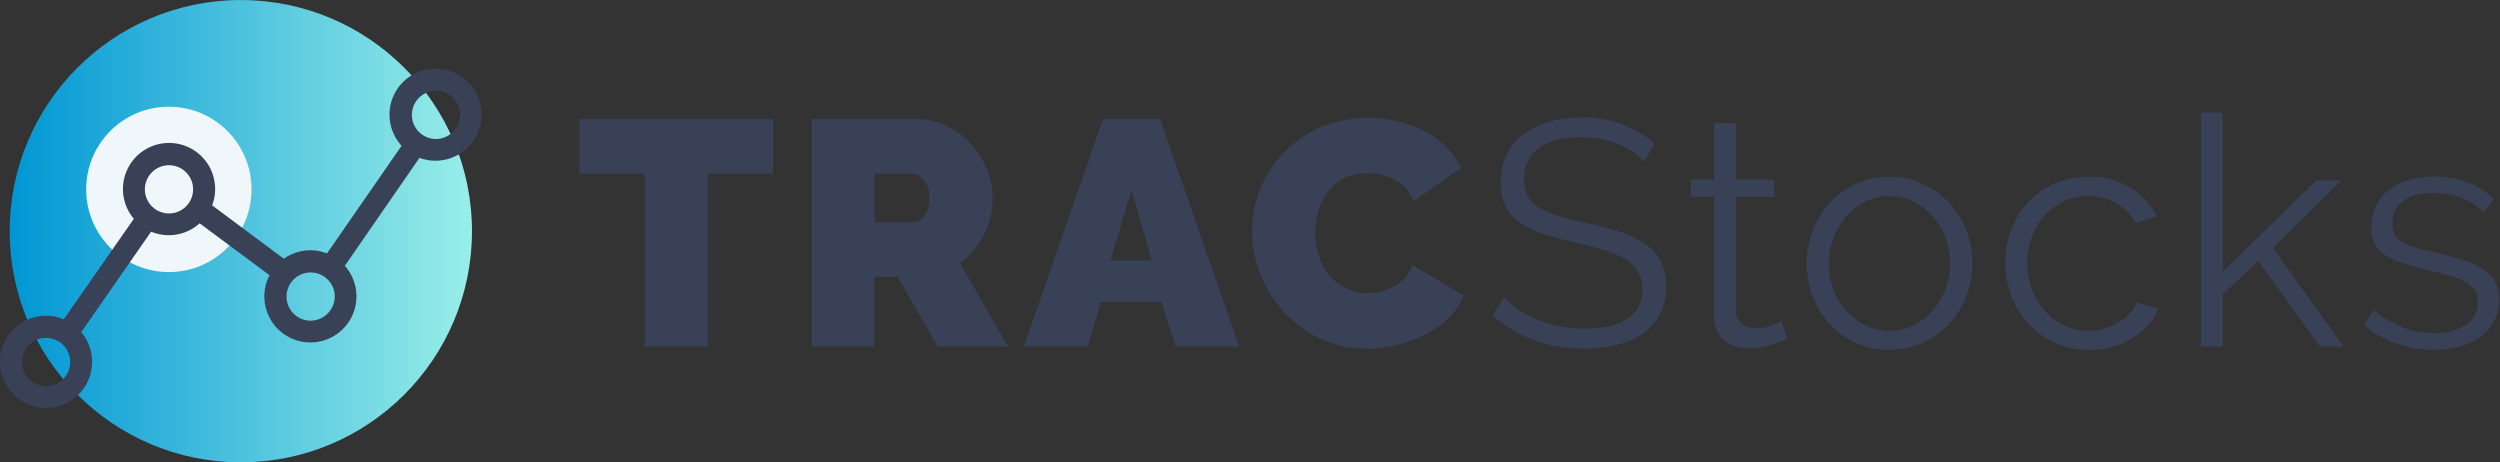 <svg xmlns="http://www.w3.org/2000/svg" xmlns:xlink="http://www.w3.org/1999/xlink" viewBox="0 0 518.51 95.88"><rect x="0" y="0" width="518.51" height="95.88" fill="#333333" stroke="none"/><defs><style>.cls-1{fill:url(#Dégradé_sans_nom_18);}.cls-2{fill:#eff7fa;}.cls-3{fill:#394157;}</style><linearGradient id="Dégradé_sans_nom_18" x1="2.01" y1="47.95" x2="97.89" y2="47.95" gradientUnits="userSpaceOnUse"><stop offset="0" stop-color="#0096d4"/><stop offset="1" stop-color="#99eee8"/></linearGradient></defs><g id="Calque_2" data-name="Calque 2"><circle class="cls-1" cx="49.95" cy="47.95" r="47.94"/><circle class="cls-2" cx="35.02" cy="39.28" r="17.15"/><path class="cls-3" d="M90.35,14.23a9.55,9.55,0,0,0-7.06,16L67.82,52.56a9.48,9.48,0,0,0-8.95,1.11L44,42.59a9.37,9.37,0,0,0,.62-3.36,9.56,9.56,0,1,0-16.86,6.15L13.22,66.23a9.36,9.36,0,0,0-3.67-.74,9.56,9.56,0,1,0,7.3,3.4L31.34,48.05a9.57,9.57,0,0,0,10.07-1.73L55.9,57.08a9.55,9.55,0,1,0,15.62-1.95L87,32.73a9.45,9.45,0,0,0,3.33.6,9.55,9.55,0,1,0,0-19.1ZM9.55,80.09a5,5,0,1,1,5-5A5,5,0,0,1,9.55,80.09ZM35,44.27a5,5,0,1,1,5.05-5A5,5,0,0,1,35,44.27ZM64.38,66.51a5,5,0,1,1,5.05-5.05A5.06,5.06,0,0,1,64.38,66.51Zm26-37.68a5,5,0,1,1,5.05-5A5.06,5.06,0,0,1,90.35,28.83Z"/><path class="cls-3" d="M160.32,36H146.76V71.88h-13V36H120.18V24.69h40.14Z"/><path class="cls-3" d="M168.36,71.88V24.69H190a14.35,14.35,0,0,1,6.38,1.43,16.43,16.43,0,0,1,5,3.72,17.38,17.38,0,0,1,3.29,5.25,15.72,15.72,0,0,1,1.2,5.95,16.76,16.76,0,0,1-1.8,7.68,15.57,15.57,0,0,1-5,5.81l10,17.35H194.48l-8.31-14.49h-4.85V71.88Zm13-25.79h8.17a2.87,2.87,0,0,0,2.23-1.33,5.9,5.9,0,0,0,1-3.72,5.36,5.36,0,0,0-1.2-3.76A3.34,3.34,0,0,0,189.16,36h-7.84Z"/><path class="cls-3" d="M228.77,24.69H240.6L257,71.88H243.79l-2.86-9.24H228.37l-2.79,9.24H212.35ZM238.87,54l-4.19-14.62L230.3,54Z"/><path class="cls-3" d="M259.67,47.89a23.56,23.56,0,0,1,6.38-16,24.12,24.12,0,0,1,7.57-5.38,26.27,26.27,0,0,1,22,.76,18.42,18.42,0,0,1,7.47,7.48l-9.9,7a8.4,8.4,0,0,0-1.76-2.86A8.88,8.88,0,0,0,289,37.12a10.5,10.5,0,0,0-2.75-.93,15,15,0,0,0-2.76-.27,10,10,0,0,0-4.82,1.1,9.81,9.81,0,0,0-3.32,2.86,12.17,12.17,0,0,0-1.93,4,16.22,16.22,0,0,0-.63,4.42,15.13,15.13,0,0,0,.73,4.72,12.14,12.14,0,0,0,2.13,4,10.47,10.47,0,0,0,3.42,2.76,10,10,0,0,0,4.55,1,12.87,12.87,0,0,0,2.72-.3,10.13,10.13,0,0,0,2.7-1,9.07,9.07,0,0,0,2.32-1.79A7.94,7.94,0,0,0,293,55l10.57,6.31A13.42,13.42,0,0,1,300.37,66a20.69,20.69,0,0,1-4.91,3.46,25.87,25.87,0,0,1-5.92,2.12,27,27,0,0,1-6.15.73,21.78,21.78,0,0,1-9.6-2.09,24.42,24.42,0,0,1-7.51-5.55,25.28,25.28,0,0,1-4.88-7.84A23.92,23.92,0,0,1,259.67,47.89Z"/><path class="cls-3" d="M340.94,33.53a14.25,14.25,0,0,0-5.31-3.65,19.44,19.44,0,0,0-7.58-1.4c-4.16,0-7.2.79-9.1,2.36a7.86,7.86,0,0,0-2.86,6.41,7.08,7.08,0,0,0,.76,3.49,6.66,6.66,0,0,0,2.36,2.36,17,17,0,0,0,4.09,1.73c1.66.49,3.62,1,5.88,1.46A64,64,0,0,1,336,48.08a19.6,19.6,0,0,1,5.15,2.5,10.21,10.21,0,0,1,3.26,3.62,11.28,11.28,0,0,1,1.13,5.31,11.93,11.93,0,0,1-1.26,5.65,11.33,11.33,0,0,1-3.52,4,15.87,15.87,0,0,1-5.39,2.36,28.71,28.71,0,0,1-6.84.76,28.13,28.13,0,0,1-18.94-6.84l2.32-3.79a18.12,18.12,0,0,0,3,2.53,22.36,22.36,0,0,0,3.92,2.09,25.37,25.37,0,0,0,4.62,1.4,26.1,26.1,0,0,0,5.18.49q5.64,0,8.81-2A6.81,6.81,0,0,0,340.61,60a7.06,7.06,0,0,0-.9-3.69A7.62,7.62,0,0,0,337,53.7a19,19,0,0,0-4.45-1.89q-2.65-.81-6.18-1.6-3.72-.85-6.51-1.79a17.32,17.32,0,0,1-4.72-2.33,9,9,0,0,1-2.89-3.36,10.85,10.85,0,0,1-1-4.81,13.29,13.29,0,0,1,1.22-5.82A11.53,11.53,0,0,1,316,27.85a16.38,16.38,0,0,1,5.32-2.59,24,24,0,0,1,6.78-.9,23.15,23.15,0,0,1,8.4,1.43,22.42,22.42,0,0,1,6.68,4Z"/><path class="cls-3" d="M370.65,70.21c-.27.14-.65.31-1.16.54s-1.1.44-1.76.66a22.11,22.11,0,0,1-2.26.6,13.48,13.48,0,0,1-2.66.26,9.8,9.8,0,0,1-2.79-.39,6.67,6.67,0,0,1-2.33-1.23,6.09,6.09,0,0,1-1.59-2.1,6.71,6.71,0,0,1-.6-2.92V40.84h-4.79V37.25h4.79V25.56H360V37.25h8v3.59h-8V64.37a3.56,3.56,0,0,0,1.36,2.82,4.65,4.65,0,0,0,2.82.9,8.47,8.47,0,0,0,3.39-.63,13.52,13.52,0,0,0,1.86-.9Z"/><path class="cls-3" d="M391.85,72.54a16.43,16.43,0,0,1-6.91-1.43,17,17,0,0,1-5.42-3.89A17.56,17.56,0,0,1,376,61.51a19.06,19.06,0,0,1,0-13.76A18,18,0,0,1,379.59,42,17.36,17.36,0,0,1,385,38.12a15.92,15.92,0,0,1,6.85-1.47,16.12,16.12,0,0,1,6.88,1.47A17.3,17.3,0,0,1,404.18,42a18.19,18.19,0,0,1,3.59,5.71,18.61,18.61,0,0,1,1.29,6.91,18.8,18.8,0,0,1-1.26,6.85,17.59,17.59,0,0,1-3.56,5.71,16.66,16.66,0,0,1-12.39,5.32ZM379.29,54.73a14.39,14.39,0,0,0,1,5.42A14.55,14.55,0,0,0,383,64.53a12.23,12.23,0,0,0,4,3,11.4,11.4,0,0,0,4.88,1.06,11.13,11.13,0,0,0,4.88-1.09,13.11,13.11,0,0,0,4-3,14.34,14.34,0,0,0,2.73-4.42,15.27,15.27,0,0,0,0-10.87,14.14,14.14,0,0,0-2.73-4.45,13,13,0,0,0-4-3,11.14,11.14,0,0,0-4.88-1.1,11,11,0,0,0-4.85,1.1,12.85,12.85,0,0,0-4,3,14.54,14.54,0,0,0-2.72,4.49A14.82,14.82,0,0,0,379.29,54.73Z"/><path class="cls-3" d="M415.91,54.46a19,19,0,0,1,1.26-6.91,17.39,17.39,0,0,1,3.55-5.68,16.57,16.57,0,0,1,5.49-3.82,17.35,17.35,0,0,1,7-1.4,16.16,16.16,0,0,1,8.57,2.23,14.34,14.34,0,0,1,5.52,6L443,46.29a10.44,10.44,0,0,0-4.08-4.15,11.52,11.52,0,0,0-5.82-1.5,11.76,11.76,0,0,0-4.95,1.06,12.64,12.64,0,0,0-4,2.9A13.25,13.25,0,0,0,421.45,49a15.37,15.37,0,0,0-1,5.51,15.15,15.15,0,0,0,1,5.52,14.09,14.09,0,0,0,2.72,4.49,13.11,13.11,0,0,0,4,3,11.21,11.21,0,0,0,4.89,1.09,12,12,0,0,0,3.29-.46,12.52,12.52,0,0,0,3-1.3,10.61,10.61,0,0,0,2.39-1.89,6.14,6.14,0,0,0,1.4-2.26L447.67,64a11.38,11.38,0,0,1-2.13,3.42,14.54,14.54,0,0,1-3.28,2.72,16.07,16.07,0,0,1-4.19,1.8,17.84,17.84,0,0,1-4.75.63,16.85,16.85,0,0,1-12.5-5.35,18.32,18.32,0,0,1-3.62-5.75A18.75,18.75,0,0,1,415.91,54.46Z"/><path class="cls-3" d="M481.16,71.88,468.41,54.13,461,61V71.88h-4.52V23.36H461v33l19.47-19h5.12L471.4,51.47l14.68,20.41Z"/><path class="cls-3" d="M504.82,72.54a24,24,0,0,1-7.91-1.33,18.92,18.92,0,0,1-6.64-3.85l2.06-3.06a22.69,22.69,0,0,0,5.95,3.59,17.36,17.36,0,0,0,6.48,1.19,11.67,11.67,0,0,0,6.67-1.69,5.48,5.48,0,0,0,2.5-4.82,4.19,4.19,0,0,0-.67-2.42,5.63,5.63,0,0,0-2-1.7,14.84,14.84,0,0,0-3.25-1.29q-2-.57-4.56-1.17-3-.72-5.18-1.46a16,16,0,0,1-3.62-1.66,6,6,0,0,1-2.13-2.29,7.56,7.56,0,0,1-.7-3.43,9.93,9.93,0,0,1,1-4.58,9.38,9.38,0,0,1,2.79-3.29,12.53,12.53,0,0,1,4.13-2,18.49,18.49,0,0,1,5-.67,19.57,19.57,0,0,1,7.25,1.3,14.25,14.25,0,0,1,5.25,3.42L515.12,44a12,12,0,0,0-4.68-3,16.92,16.92,0,0,0-5.75-1,14.42,14.42,0,0,0-3.32.37,7.89,7.89,0,0,0-2.69,1.16,5.66,5.66,0,0,0-1.83,2,5.9,5.9,0,0,0-.67,2.89,4.77,4.77,0,0,0,.47,2.26,3.92,3.92,0,0,0,1.53,1.49,11.82,11.82,0,0,0,2.69,1.13c1.08.34,2.4.68,3.95,1q3.33.81,5.85,1.6a18.32,18.32,0,0,1,4.22,1.86,7.36,7.36,0,0,1,2.56,2.59,7.52,7.52,0,0,1,.86,3.72,9,9,0,0,1-3.65,7.58Q511,72.54,504.82,72.54Z"/></g></svg>